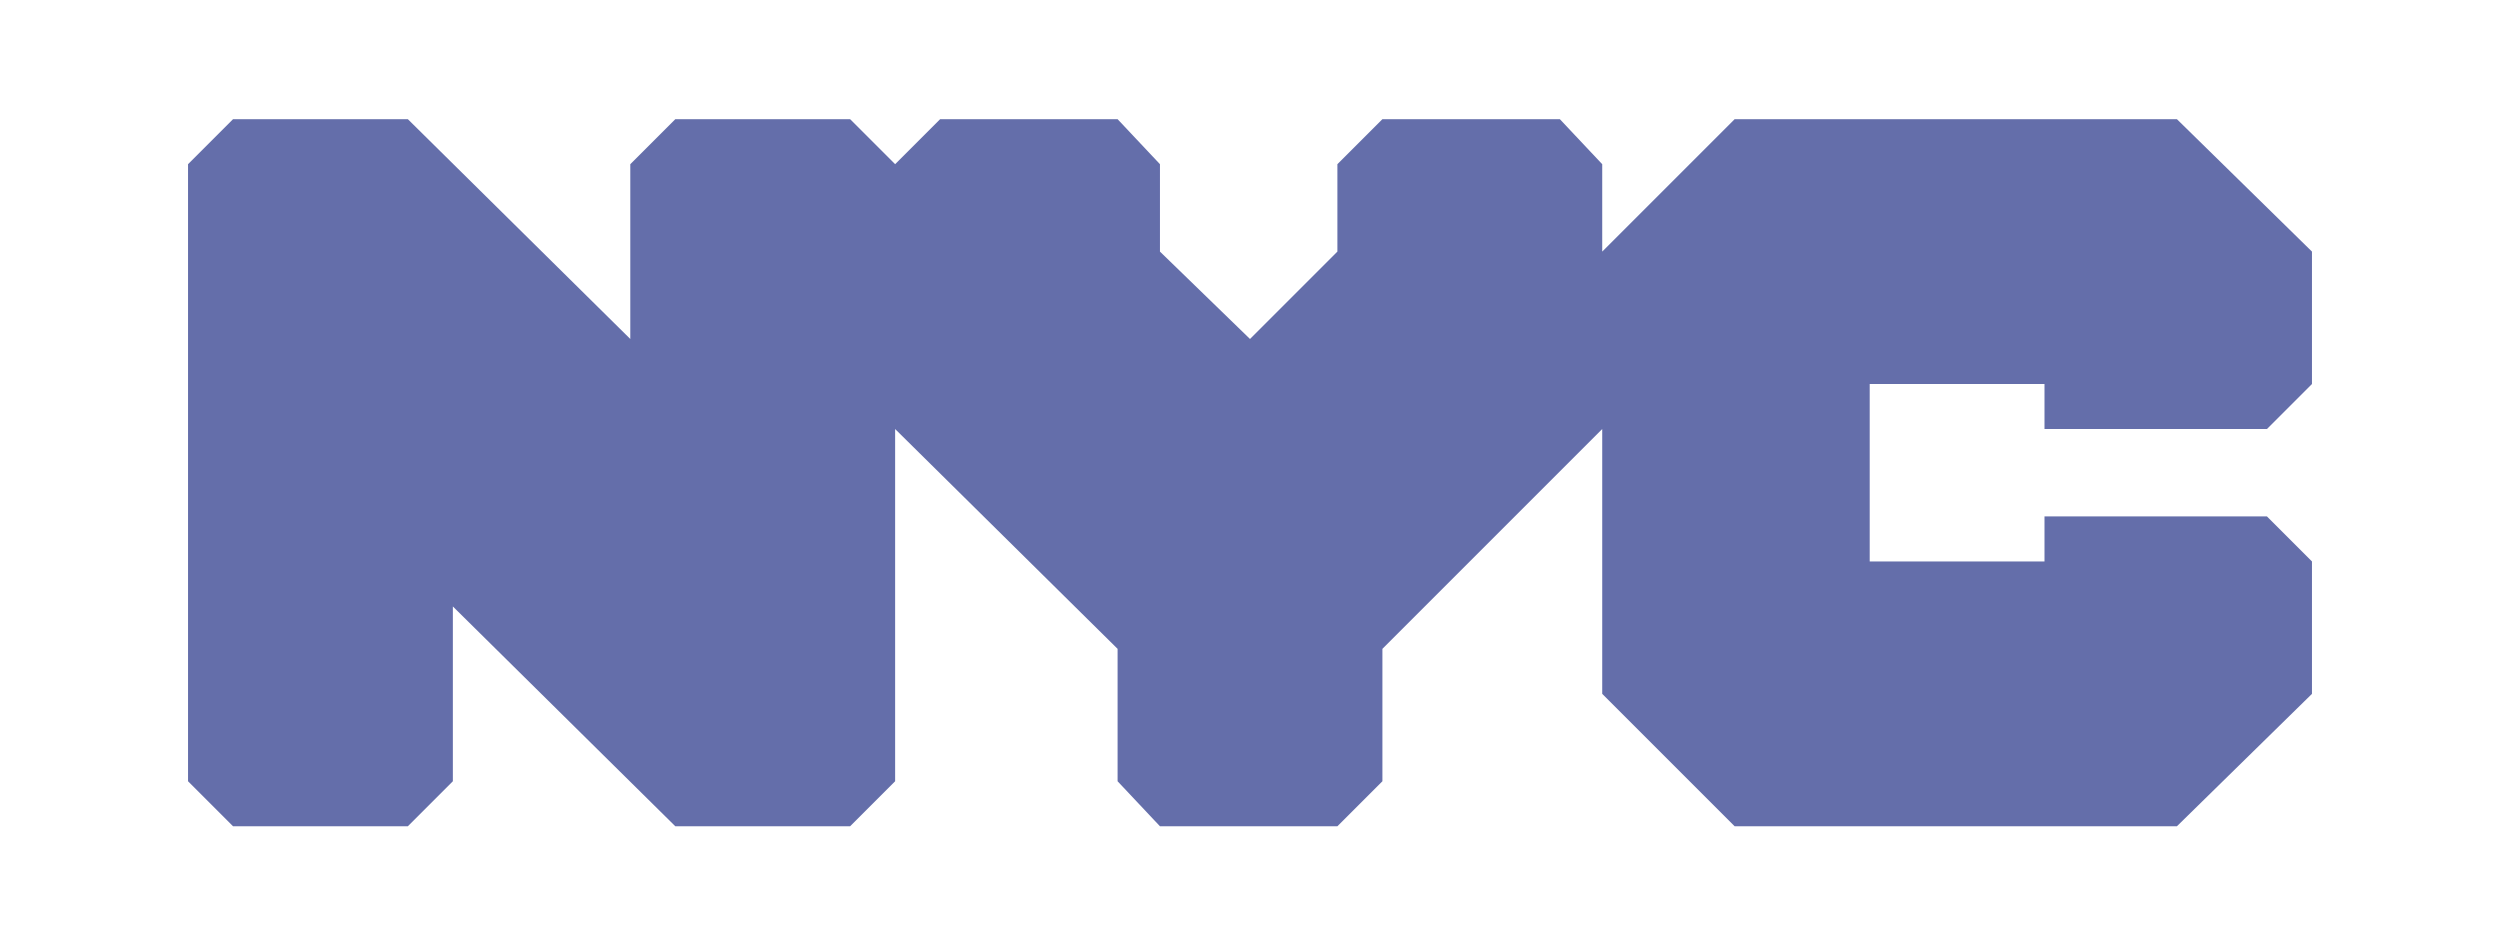 <?xml version="1.0" encoding="utf-8"?>
<!-- Generator: Adobe Illustrator 20.1.0, SVG Export Plug-In . SVG Version: 6.00 Build 0)  -->
<svg version="1.1" id="Layer_1" xmlns="http://www.w3.org/2000/svg" xmlns:xlink="http://www.w3.org/1999/xlink" x="0px" y="0px"
	 viewBox="0 0 94.4 35.7" style="enable-background:new 0 0 94.4 35.7;" xml:space="preserve">
<style type="text/css">
	.st0{fill:#646EAA;}
</style>
<g>
	<g>
		<g>
			<polygon class="st0" points="85.6,16.2 87.3,14.5 87.3,9.5 82.2,4.5 65.5,4.5 60.5,9.5 60.5,6.2 58.9,4.5 52.2,4.5 50.5,6.2 
				50.5,9.5 47.2,12.8 43.8,9.5 43.8,6.2 42.2,4.5 35.5,4.5 33.8,6.2 32.1,4.5 25.5,4.5 23.8,6.2 23.8,12.8 15.4,4.5 8.8,4.5 
				7.1,6.2 7.1,29.5 8.8,31.2 15.4,31.2 17.1,29.5 17.1,22.9 25.5,31.2 32.1,31.2 33.8,29.5 33.8,16.2 42.2,24.5 42.2,29.5 
				43.8,31.2 50.5,31.2 52.2,29.5 52.2,24.5 60.5,16.2 60.5,26.2 65.5,31.2 82.2,31.2 87.3,26.2 87.3,21.2 85.6,19.5 77.2,19.5 
				77.2,21.2 70.6,21.2 70.6,14.5 77.2,14.5 77.2,16.2 			"/>
		</g>
	</g>
</g>
</svg>
